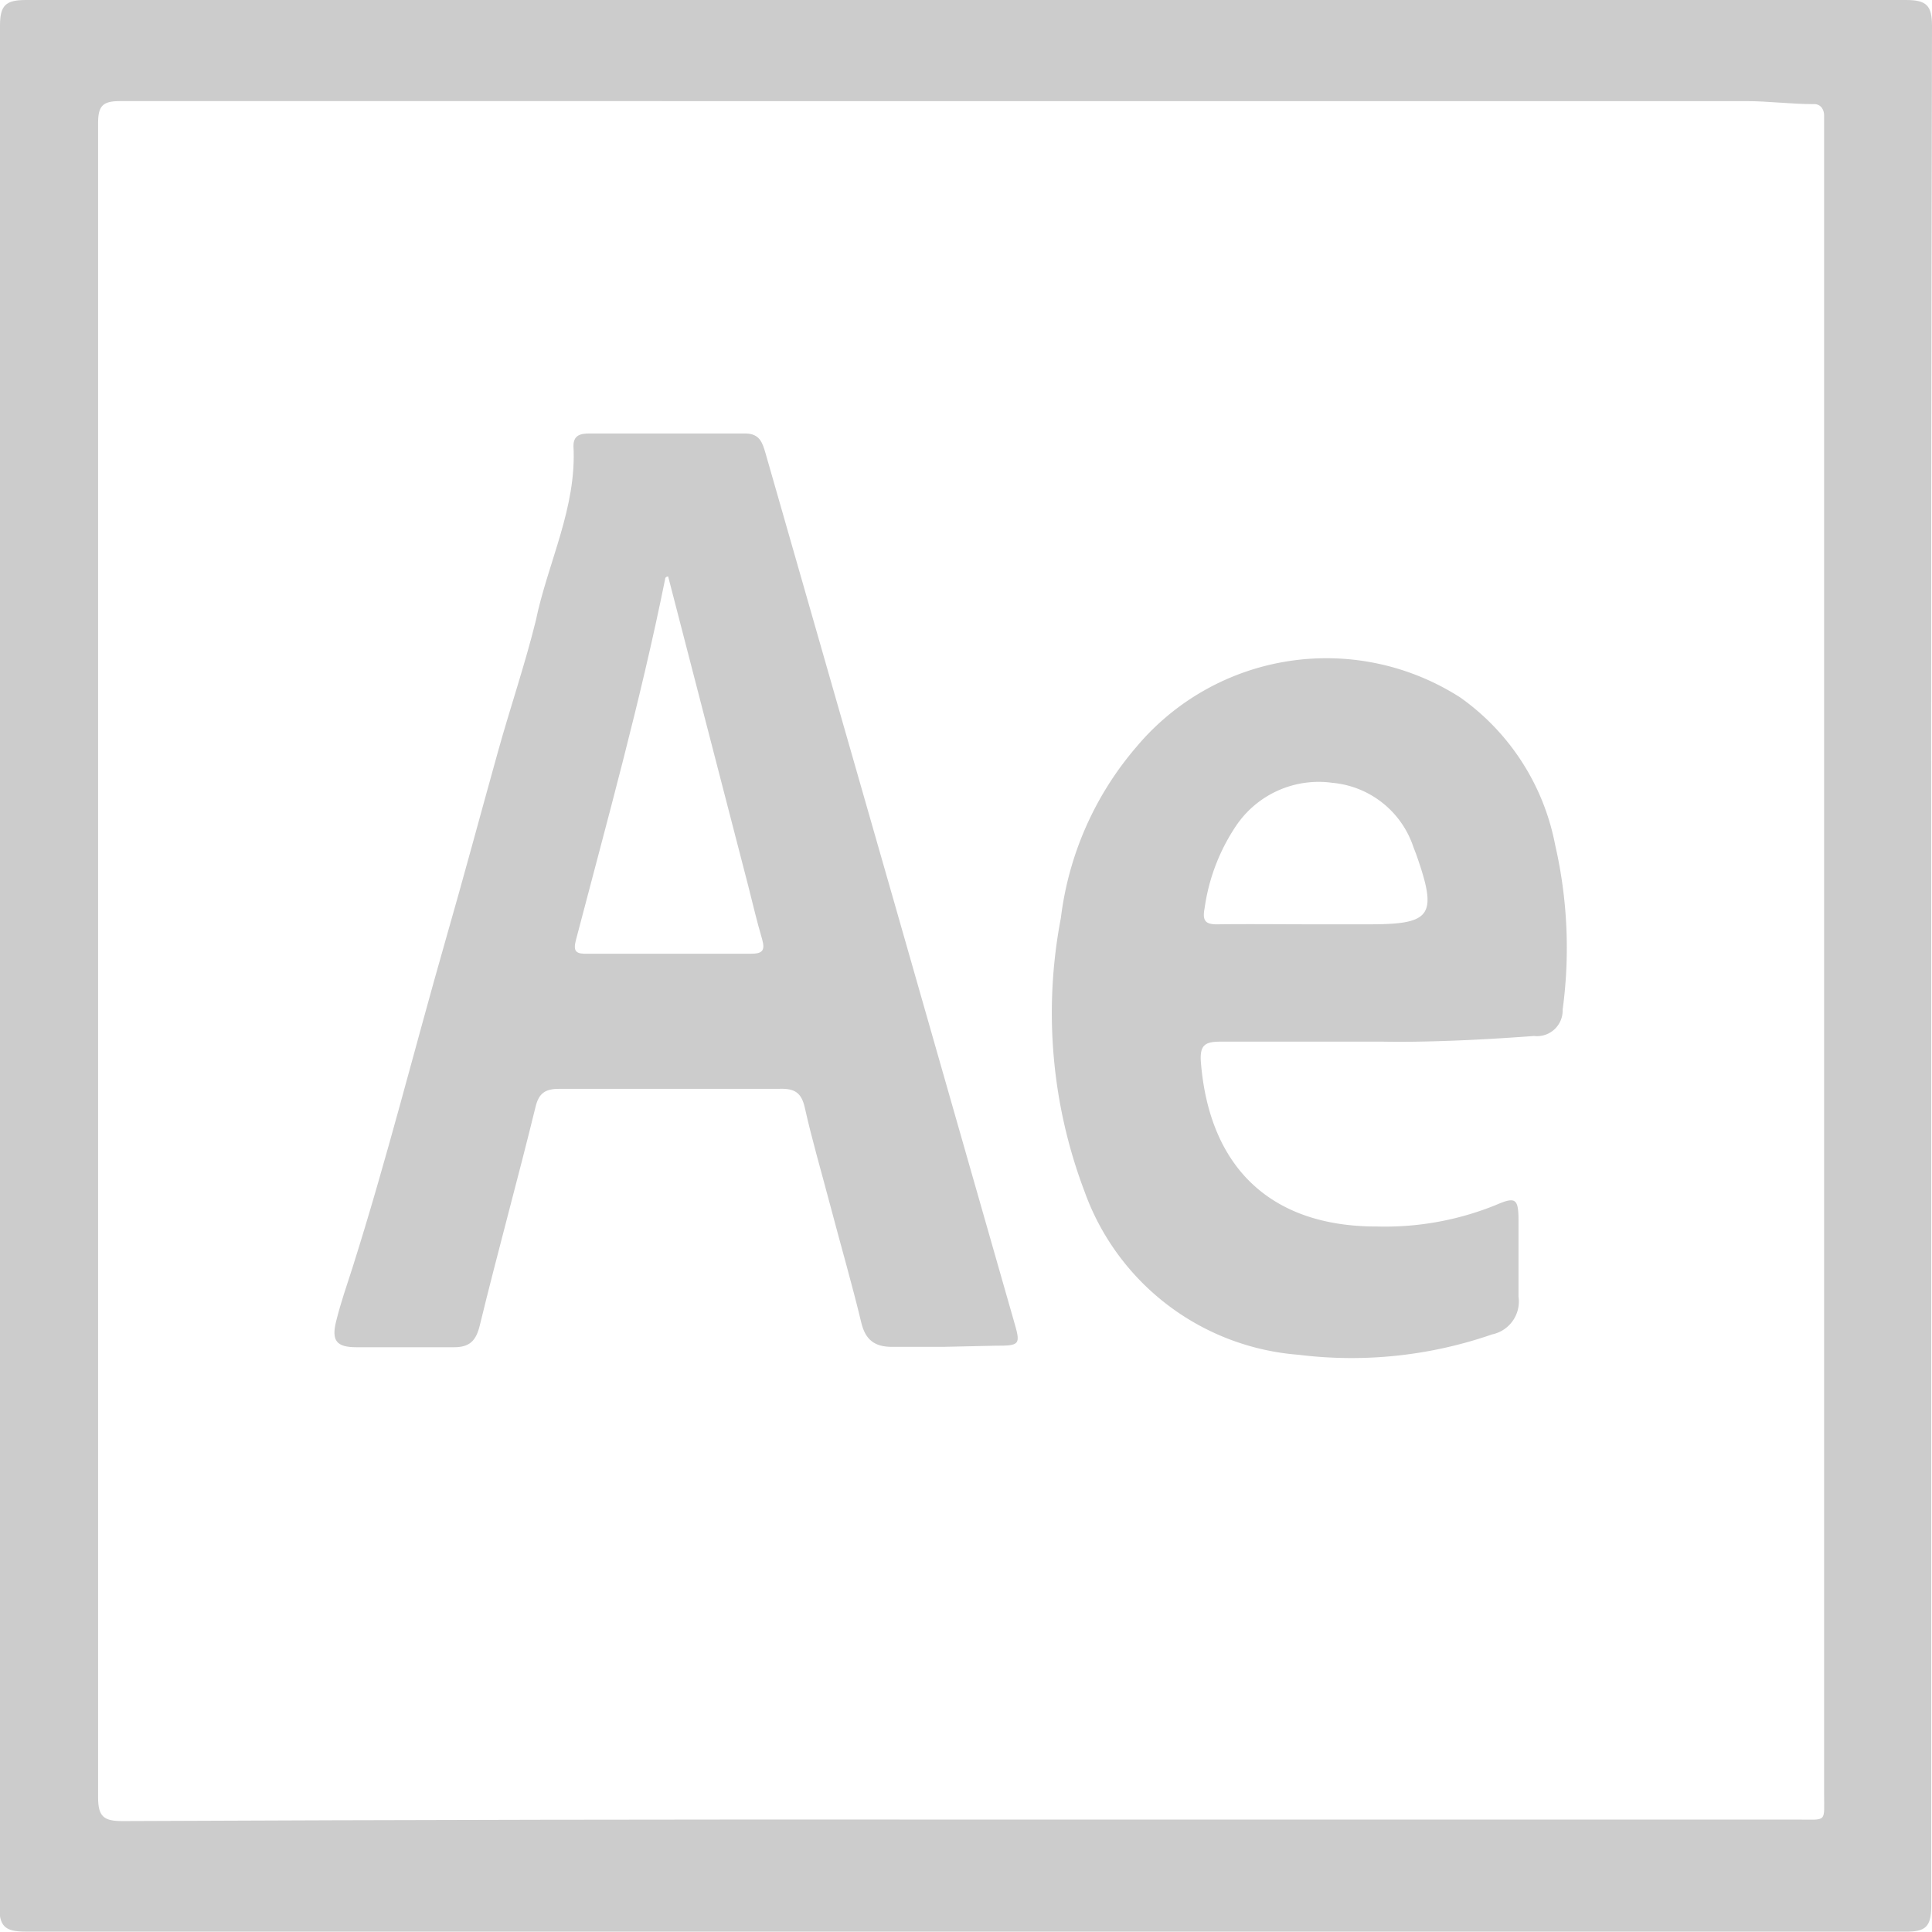 <svg xmlns="http://www.w3.org/2000/svg" viewBox="0 0 51.21 51.2"><defs><style>.cls-1{fill:#ccc;}</style></defs><title>Asset 16</title><g id="Layer_2" data-name="Layer 2"><g id="Layer_1-2" data-name="Layer 1"><path class="cls-1" d="M51.19,25.66q0,12.43,0,24.86c0,.55-.15.69-.69.68q-24.92,0-49.83,0c-.55,0-.69-.15-.69-.69Q0,25.6,0,.68C0,.14.15,0,.69,0Q25.61,0,50.52,0c.55,0,.69.15.69.69Q51.18,13.17,51.19,25.66ZM25.49,48.23H47.65c.79,0,.7.09.7-.7q0-22,0-44.1c0-.13,0-.26,0-.38s-.07-.3-.28-.29c-.6,0-1.2-.08-1.79-.08H3.17c-.46,0-.57.14-.57.59q0,22.18,0,44.37c0,.51.15.63.64.63Q14.36,48.22,25.49,48.23Z"/><path class="cls-1" d="M25,35.7c-.45,0-.91,0-1.36,0s-.7-.18-.81-.64c-.24-1-.53-2-.81-3.06s-.49-1.76-.69-2.65c-.09-.39-.27-.5-.66-.49q-2.91,0-5.83,0c-.39,0-.56.11-.65.5-.47,1.92-1,3.83-1.47,5.76-.1.42-.27.6-.72.59-.85,0-1.7,0-2.55,0-.53,0-.67-.17-.54-.69s.28-.94.43-1.41c.91-2.87,1.64-5.79,2.47-8.69.48-1.67.93-3.35,1.39-5,.32-1.15.71-2.29,1-3.46.32-1.55,1.09-3,1-4.64,0-.28.18-.33.42-.33,1.38,0,2.75,0,4.13,0,.39,0,.46.25.54.52l3.41,11.9L26.87,35c.19.65.18.67-.5.67ZM17.71,15.28s-.08,0-.08.07c-.65,3.22-1.53,6.38-2.36,9.55-.09.33,0,.39.32.38q2.15,0,4.3,0c.31,0,.4-.07.31-.39-.14-.47-.25-.95-.37-1.42Z"/><path class="cls-1" d="M36.66,27.61c-1.65,0-3,0-4.3,0-.41,0-.56.08-.53.53.22,2.81,1.86,4.38,4.68,4.37a7.81,7.81,0,0,0,3.14-.57c.53-.23.6-.17.6.43s0,1.36,0,2a.89.89,0,0,1-.7,1,11.38,11.38,0,0,1-5.13.54,6.56,6.56,0,0,1-5.67-4.32,13.35,13.35,0,0,1-.63-7.26,8.54,8.54,0,0,1,2-4.53,6.57,6.57,0,0,1,8.59-1.31,6.22,6.22,0,0,1,2.51,3.9,12.19,12.19,0,0,1,.2,4.37.68.68,0,0,1-.76.7C39.2,27.57,37.76,27.63,36.66,27.61ZM34.78,24.5H36.3c1.65,0,1.81-.23,1.24-1.85l-.08-.21a2.5,2.5,0,0,0-2.14-1.69,2.64,2.64,0,0,0-2.55,1.13,5.2,5.2,0,0,0-.84,2.19c-.06.32,0,.44.36.43C33.12,24.49,34,24.5,34.78,24.5Z"/></g></g></svg>